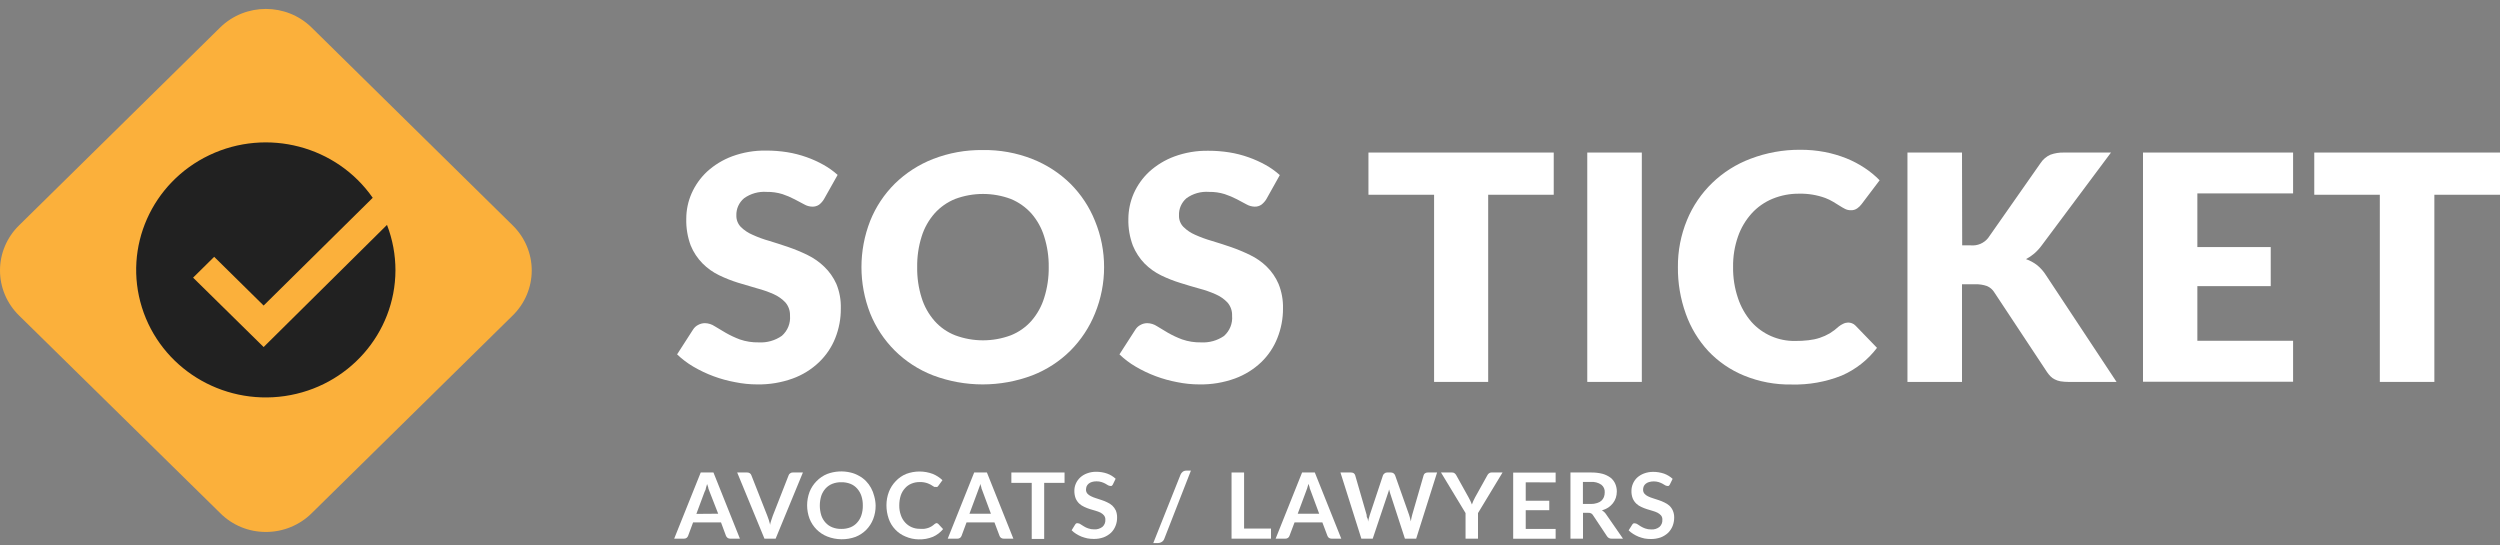 <?xml version="1.0" encoding="UTF-8"?>
<svg width="220px" height="48px" viewBox="0 0 220 48" version="1.1" xmlns="http://www.w3.org/2000/svg" xmlns:xlink="http://www.w3.org/1999/xlink">
    <rect x="0" y="0" width="220" height="48" fill="#808080" stroke="none"/>
    <!-- Generator: Sketch 49.3 (51167) - http://www.bohemiancoding.com/sketch -->
    <title>logo-alt-horizontal-2 copy</title>
    <desc>Created with Sketch.</desc>
    <defs></defs>
    <g id="ui-design" stroke="none" stroke-width="1" fill="none" fill-rule="evenodd">
        <g id="Home" transform="translate(-248, -26)" fill-rule="nonzero">
            <g id="logo-alt-horizontal-2-copy" transform="translate(248, 26)">
                <path d="M23.392,46.812 C21.888,46.814 20.447,46.221 19.392,45.167 L1.672,27.761 C0.602,26.712 3.78484272e-05,25.286 3.78484272e-05,23.799 C3.78484272e-05,22.313 0.602,20.887 1.672,19.837 L19.368,2.424 C21.594,0.24 25.198,0.24 27.424,2.424 L45.12,19.837 C46.19,20.887 46.792,22.313 46.792,23.799 C46.792,25.286 46.19,26.712 45.12,27.761 L27.424,45.167 C26.357,46.223 24.905,46.815 23.392,46.812 Z" id="Shape" fill="#FBB03B"></path>
                <path d="M34.8,23.795 C34.778,29.34 30.643,34.037 25.068,34.852 C19.492,35.666 14.148,32.353 12.489,27.054 C10.831,21.755 13.355,16.059 18.431,13.648 C23.507,11.237 29.612,12.834 32.8,17.406 L23.2,26.888 L18.848,22.599 L16.992,24.433 L23.2,30.539 L34.056,19.79 C34.549,21.07 34.801,22.427 34.8,23.795 Z" id="Shape" fill="#212121"></path>
                <path d="M72.512,17.524 C72.399,17.716 72.25,17.884 72.072,18.02 C71.895,18.136 71.685,18.194 71.472,18.185 C71.227,18.178 70.987,18.111 70.776,17.988 L69.928,17.54 C69.584,17.359 69.226,17.206 68.856,17.083 C68.408,16.945 67.941,16.878 67.472,16.887 C66.762,16.835 66.056,17.033 65.48,17.445 C65.029,17.823 64.779,18.382 64.8,18.964 C64.79,19.338 64.931,19.7 65.192,19.971 C65.49,20.265 65.843,20.5 66.232,20.664 C66.705,20.88 67.194,21.059 67.696,21.199 C68.229,21.361 68.789,21.542 69.376,21.742 C69.953,21.941 70.517,22.174 71.064,22.442 C71.604,22.705 72.098,23.05 72.528,23.465 C72.981,23.899 73.345,24.414 73.6,24.984 C73.88,25.668 74.014,26.402 73.992,27.14 C74,28.033 73.835,28.92 73.504,29.752 C73.187,30.553 72.698,31.277 72.072,31.877 C71.411,32.508 70.624,32.996 69.76,33.309 C68.762,33.67 67.704,33.846 66.64,33.828 C65.987,33.828 65.336,33.762 64.696,33.631 C63.394,33.394 62.145,32.931 61.008,32.262 C60.492,31.959 60.014,31.597 59.584,31.184 L60.992,28.997 C61.1,28.827 61.252,28.688 61.432,28.595 C61.617,28.492 61.827,28.438 62.04,28.438 C62.343,28.446 62.637,28.539 62.888,28.706 L63.864,29.288 C64.261,29.514 64.675,29.709 65.104,29.87 C65.638,30.054 66.202,30.142 66.768,30.13 C67.492,30.17 68.208,29.968 68.8,29.555 C69.314,29.105 69.58,28.443 69.52,27.769 C69.535,27.351 69.393,26.942 69.12,26.62 C68.829,26.311 68.478,26.062 68.088,25.889 C67.617,25.68 67.131,25.509 66.632,25.377 C66.099,25.225 65.539,25.06 64.952,24.881 C64.379,24.703 63.82,24.482 63.28,24.22 C62.738,23.959 62.245,23.607 61.824,23.182 C61.377,22.728 61.024,22.194 60.784,21.608 C60.503,20.852 60.37,20.051 60.392,19.247 C60.392,18.484 60.55,17.729 60.856,17.028 C61.175,16.301 61.64,15.645 62.224,15.1 C62.865,14.516 63.615,14.059 64.432,13.755 C65.391,13.403 66.409,13.232 67.432,13.251 C68.048,13.25 68.663,13.297 69.272,13.393 C69.85,13.486 70.417,13.631 70.968,13.826 C71.486,14.008 71.986,14.234 72.464,14.502 C72.912,14.752 73.331,15.05 73.712,15.391 L72.512,17.524 Z" id="Shape" fill="#FFFFFF"></path>
                <path d="M97.16,23.504 C97.163,24.901 96.891,26.285 96.36,27.58 C95.868,28.802 95.134,29.915 94.2,30.854 C93.246,31.802 92.102,32.544 90.84,33.033 C88.03,34.093 84.922,34.093 82.112,33.033 C80.848,32.544 79.701,31.802 78.744,30.854 C77.805,29.917 77.068,28.804 76.576,27.58 C75.552,24.959 75.552,22.057 76.576,19.436 C77.066,18.212 77.803,17.098 78.744,16.163 C79.706,15.222 80.851,14.483 82.112,13.991 C83.502,13.452 84.986,13.185 86.48,13.204 C87.972,13.179 89.454,13.447 90.84,13.991 C92.099,14.486 93.242,15.227 94.2,16.17 C95.137,17.107 95.872,18.22 96.36,19.444 C96.891,20.734 97.163,22.113 97.16,23.504 Z M92.288,23.504 C92.3,22.592 92.165,21.684 91.888,20.813 C91.659,20.067 91.275,19.375 90.76,18.783 C90.262,18.23 89.644,17.794 88.952,17.508 C87.375,16.921 85.633,16.921 84.056,17.508 C83.359,17.79 82.738,18.226 82.24,18.783 C81.722,19.375 81.335,20.066 81.104,20.813 C80.83,21.684 80.698,22.593 80.712,23.504 C80.697,24.421 80.829,25.335 81.104,26.211 C81.335,26.958 81.722,27.649 82.24,28.241 C82.734,28.8 83.356,29.235 84.056,29.508 C85.633,30.096 87.375,30.096 88.952,29.508 C89.647,29.231 90.266,28.797 90.76,28.241 C91.275,27.649 91.659,26.958 91.888,26.211 C92.165,25.335 92.3,24.422 92.288,23.504 Z" id="Shape" fill="#FFFFFF"></path>
                <path d="M111.44,17.524 C111.325,17.716 111.172,17.884 110.992,18.02 C110.818,18.136 110.61,18.194 110.4,18.185 C110.152,18.177 109.911,18.11 109.696,17.988 L108.856,17.54 C108.509,17.359 108.148,17.206 107.776,17.083 C107.331,16.945 106.866,16.878 106.4,16.887 C105.689,16.832 104.983,17.03 104.408,17.445 C103.966,17.827 103.725,18.386 103.752,18.964 C103.738,19.338 103.88,19.702 104.144,19.971 C104.441,20.264 104.791,20.498 105.176,20.664 C105.65,20.877 106.139,21.056 106.64,21.199 C107.192,21.364 107.752,21.545 108.328,21.742 C108.902,21.942 109.463,22.176 110.008,22.442 C110.55,22.701 111.045,23.047 111.472,23.465 C111.916,23.9 112.269,24.415 112.512,24.984 C112.788,25.669 112.921,26.402 112.904,27.14 C112.91,28.034 112.741,28.92 112.408,29.752 C112.093,30.552 111.608,31.277 110.984,31.877 C110.322,32.506 109.535,32.993 108.672,33.309 C107.674,33.67 106.616,33.846 105.552,33.828 C104.896,33.828 104.242,33.762 103.6,33.631 C102.306,33.39 101.066,32.927 99.936,32.262 C99.419,31.961 98.941,31.599 98.512,31.184 L99.92,28.997 C100.028,28.827 100.18,28.688 100.36,28.595 C100.542,28.492 100.749,28.438 100.96,28.438 C101.265,28.445 101.562,28.538 101.816,28.706 L102.784,29.288 C103.183,29.516 103.6,29.711 104.032,29.87 C104.566,30.054 105.13,30.142 105.696,30.13 C106.41,30.17 107.117,29.973 107.704,29.571 C108.218,29.121 108.484,28.459 108.424,27.785 C108.442,27.367 108.302,26.958 108.032,26.636 C107.74,26.324 107.386,26.075 106.992,25.904 C106.522,25.694 106.035,25.523 105.536,25.393 C104.992,25.243 104.432,25.078 103.864,24.897 C103.287,24.72 102.726,24.499 102.184,24.236 C101.643,23.973 101.151,23.621 100.728,23.197 C100.286,22.741 99.936,22.207 99.696,21.624 C99.412,20.869 99.276,20.068 99.296,19.263 C99.3,18.5 99.458,17.746 99.76,17.044 C100.079,16.317 100.544,15.661 101.128,15.116 C101.771,14.53 102.524,14.073 103.344,13.77 C104.303,13.419 105.321,13.248 106.344,13.267 C106.958,13.266 107.57,13.313 108.176,13.409 C108.754,13.5 109.322,13.645 109.872,13.841 C110.392,14.024 110.895,14.25 111.376,14.518 C111.824,14.768 112.243,15.066 112.624,15.407 L111.44,17.524 Z" id="Shape" fill="#FFFFFF"></path>
                <polygon id="Shape" fill="#FFFFFF" points="136.728 13.424 136.728 17.138 130.96 17.138 130.96 33.608 126.2 33.608 126.2 17.138 120.424 17.138 120.424 13.424"></polygon>
                <polygon id="Shape" fill="#FFFFFF" points="144.48 33.608 139.68 33.608 139.68 13.424 144.48 13.424"></polygon>
                <path d="M162.632,28.383 C162.747,28.385 162.861,28.406 162.968,28.446 C163.091,28.49 163.201,28.563 163.288,28.658 L165.176,30.61 C164.372,31.672 163.303,32.513 162.072,33.049 C160.671,33.609 159.167,33.877 157.656,33.836 C156.221,33.861 154.797,33.593 153.472,33.049 C152.279,32.56 151.207,31.825 150.328,30.893 C149.453,29.944 148.781,28.83 148.352,27.62 C147.878,26.301 147.642,24.911 147.656,23.512 C147.642,22.091 147.914,20.682 148.456,19.365 C149.478,16.878 151.507,14.922 154.056,13.967 C155.444,13.439 156.92,13.172 158.408,13.18 C159.138,13.175 159.867,13.241 160.584,13.377 C161.235,13.504 161.873,13.691 162.488,13.936 C163.049,14.163 163.585,14.445 164.088,14.778 C164.566,15.093 165.008,15.457 165.408,15.864 L163.808,17.98 C163.704,18.116 163.58,18.235 163.44,18.334 C163.271,18.454 163.064,18.513 162.856,18.5 C162.69,18.5 162.525,18.462 162.376,18.39 C162.211,18.306 162.051,18.214 161.896,18.114 L161.336,17.768 C161.109,17.632 160.871,17.516 160.624,17.422 C159.895,17.157 159.121,17.029 158.344,17.044 C157.534,17.034 156.731,17.186 155.984,17.492 C155.281,17.783 154.652,18.224 154.144,18.783 C153.612,19.375 153.204,20.065 152.944,20.813 C152.645,21.671 152.499,22.574 152.512,23.481 C152.496,24.419 152.642,25.353 152.944,26.243 C153.197,27.007 153.6,27.715 154.128,28.328 C155.096,29.413 156.5,30.026 157.968,30.004 C158.364,30.008 158.759,29.987 159.152,29.941 C159.489,29.905 159.822,29.834 160.144,29.729 C160.448,29.628 160.74,29.496 161.016,29.335 C161.302,29.16 161.57,28.957 161.816,28.729 C161.929,28.64 162.053,28.563 162.184,28.501 C162.322,28.428 162.475,28.388 162.632,28.383 Z" id="Shape" fill="#FFFFFF"></path>
                <path d="M172.672,21.592 L173.432,21.592 C174.017,21.645 174.59,21.402 174.952,20.947 L179.568,14.353 C179.779,14.028 180.082,13.771 180.44,13.613 C180.819,13.477 181.221,13.413 181.624,13.424 L185.768,13.424 L179.68,21.584 C179.485,21.853 179.26,22.098 179.008,22.316 C178.786,22.503 178.545,22.667 178.288,22.804 C178.64,22.927 178.969,23.105 179.264,23.331 C179.58,23.59 179.85,23.899 180.064,24.244 L186.256,33.608 L182.008,33.608 C181.775,33.608 181.542,33.59 181.312,33.553 C181.136,33.522 180.966,33.463 180.808,33.38 C180.67,33.313 180.545,33.223 180.44,33.112 C180.331,33 180.232,32.879 180.144,32.75 L175.496,25.723 C175.346,25.479 175.123,25.286 174.856,25.172 C174.52,25.056 174.164,25.003 173.808,25.015 L172.656,25.015 L172.656,33.608 L167.856,33.608 L167.856,13.424 L172.656,13.424 L172.672,21.592 Z" id="Shape" fill="#FFFFFF"></path>
                <polygon id="Shape" fill="#FFFFFF" points="201.792 13.424 201.792 17.02 193.368 17.02 193.368 21.742 199.824 21.742 199.824 25.18 193.368 25.18 193.368 29.988 201.792 29.988 201.792 33.592 188.584 33.592 188.584 13.424"></polygon>
                <polygon id="Shape" fill="#FFFFFF" points="220 13.424 220 17.138 214.224 17.138 214.224 33.608 209.424 33.608 209.424 17.138 203.656 17.138 203.656 13.424"></polygon>
                <path d="M65.112,47.402 L64.256,47.402 C64.173,47.405 64.091,47.38 64.024,47.331 C63.966,47.284 63.919,47.225 63.888,47.158 L63.448,45.97 L60.992,45.97 L60.552,47.158 C60.525,47.226 60.481,47.285 60.424,47.331 C60.357,47.38 60.275,47.405 60.192,47.402 L59.328,47.402 L61.664,41.579 L62.784,41.579 L65.112,47.402 Z M63.2,45.207 L62.448,43.279 C62.404,43.181 62.367,43.082 62.336,42.98 C62.336,42.854 62.256,42.728 62.224,42.594 L62.112,42.98 C62.112,43.098 62.032,43.2 62,43.287 L61.28,45.222 L63.2,45.207 Z" id="Shape" fill="#FFFFFF"></path>
                <path d="M70.656,41.579 L68.256,47.402 L67.272,47.402 L64.872,41.579 L65.752,41.579 C65.838,41.576 65.922,41.601 65.992,41.65 C66.052,41.693 66.097,41.754 66.12,41.823 L67.52,45.38 C67.568,45.49 67.608,45.624 67.656,45.757 L67.776,46.19 C67.776,46.041 67.84,45.899 67.88,45.757 C67.915,45.629 67.958,45.503 68.008,45.38 L69.4,41.823 C69.422,41.755 69.468,41.697 69.528,41.658 C69.593,41.604 69.675,41.576 69.76,41.579 L70.656,41.579 Z" id="Shape" fill="#FFFFFF"></path>
                <path d="M77.056,44.49 C77.06,44.896 76.987,45.299 76.84,45.679 C76.704,46.03 76.497,46.352 76.232,46.623 C75.965,46.892 75.643,47.104 75.288,47.245 C74.483,47.536 73.597,47.525 72.8,47.213 C72.445,47.073 72.123,46.861 71.856,46.591 C71.588,46.321 71.379,45.999 71.24,45.647 C70.956,44.885 70.956,44.049 71.24,43.287 C71.379,42.934 71.588,42.613 71.856,42.342 C72.122,42.067 72.443,41.85 72.8,41.705 C73.462,41.459 74.185,41.418 74.872,41.587 C75.128,41.648 75.373,41.746 75.6,41.878 C75.821,41.998 76.023,42.149 76.2,42.327 C76.376,42.508 76.527,42.712 76.648,42.932 C76.772,43.158 76.866,43.399 76.928,43.649 C77.007,43.923 77.05,44.206 77.056,44.49 Z M75.928,44.49 C75.934,44.2 75.891,43.91 75.8,43.633 C75.72,43.395 75.592,43.175 75.424,42.988 C75.265,42.808 75.065,42.667 74.84,42.578 C74.586,42.479 74.314,42.431 74.04,42.437 C73.766,42.43 73.494,42.478 73.24,42.578 C73.013,42.669 72.811,42.808 72.648,42.988 C72.48,43.175 72.352,43.395 72.272,43.633 C72.101,44.192 72.101,44.789 72.272,45.348 C72.35,45.587 72.478,45.807 72.648,45.993 C72.811,46.173 73.013,46.312 73.24,46.403 C73.494,46.503 73.766,46.551 74.04,46.544 C74.314,46.55 74.586,46.502 74.84,46.403 C75.065,46.314 75.265,46.173 75.424,45.993 C75.594,45.807 75.722,45.587 75.8,45.348 C75.891,45.071 75.934,44.781 75.928,44.49 Z" id="Shape" fill="#FFFFFF"></path>
                <path d="M82.4,46.033 C82.459,46.035 82.516,46.057 82.56,46.096 L82.992,46.56 C82.755,46.851 82.45,47.083 82.104,47.237 C81.704,47.401 81.273,47.479 80.84,47.465 C80.44,47.459 80.045,47.373 79.68,47.213 C79.34,47.075 79.034,46.865 78.784,46.599 C78.525,46.329 78.329,46.007 78.208,45.655 C78.074,45.27 78.006,44.866 78.008,44.459 C78.006,44.056 78.079,43.656 78.224,43.279 C78.358,42.93 78.563,42.612 78.824,42.342 C79.08,42.067 79.394,41.849 79.744,41.705 C80.499,41.422 81.333,41.422 82.088,41.705 C82.403,41.835 82.691,42.022 82.936,42.256 L82.568,42.759 C82.546,42.792 82.519,42.821 82.488,42.846 C82.441,42.859 82.391,42.859 82.344,42.846 C82.302,42.856 82.258,42.856 82.216,42.846 L82.072,42.759 L81.896,42.649 C81.819,42.606 81.739,42.569 81.656,42.539 C81.424,42.453 81.176,42.412 80.928,42.421 C80.678,42.418 80.43,42.467 80.2,42.563 C79.984,42.651 79.792,42.789 79.64,42.964 C79.47,43.151 79.342,43.37 79.264,43.609 C79.177,43.89 79.134,44.182 79.136,44.475 C79.13,44.772 79.179,45.068 79.28,45.348 C79.361,45.587 79.491,45.807 79.664,45.993 C79.823,46.165 80.016,46.301 80.232,46.395 C80.454,46.49 80.694,46.538 80.936,46.536 C81.072,46.545 81.208,46.545 81.344,46.536 C81.458,46.519 81.57,46.493 81.68,46.458 C81.78,46.423 81.877,46.378 81.968,46.324 C82.066,46.266 82.157,46.197 82.24,46.119 C82.265,46.096 82.295,46.077 82.328,46.064 C82.35,46.05 82.374,46.039 82.4,46.033 Z" id="Shape" fill="#FFFFFF"></path>
                <path d="M89.176,47.402 L88.328,47.402 C88.242,47.405 88.158,47.38 88.088,47.331 C88.03,47.286 87.986,47.226 87.96,47.158 L87.512,45.97 L85.056,45.97 L84.616,47.158 C84.589,47.226 84.545,47.285 84.488,47.331 C84.421,47.38 84.339,47.405 84.256,47.402 L83.4,47.402 L85.728,41.579 L86.848,41.579 L89.176,47.402 Z M87.2,45.207 L86.48,43.263 C86.436,43.166 86.399,43.066 86.368,42.964 C86.368,42.838 86.288,42.712 86.256,42.578 C86.256,42.712 86.184,42.846 86.144,42.964 C86.104,43.082 86.064,43.184 86.032,43.271 L85.312,45.207 L87.2,45.207 Z" id="Shape" fill="#FFFFFF"></path>
                <polygon id="Shape" fill="#FFFFFF" points="93.68 42.492 91.888 42.492 91.888 47.426 90.792 47.426 90.792 42.492 89 42.492 89 41.579 93.68 41.579"></polygon>
                <path d="M97.928,42.641 C97.902,42.687 97.866,42.727 97.824,42.759 C97.779,42.771 97.733,42.771 97.688,42.759 C97.62,42.755 97.553,42.734 97.496,42.696 L97.256,42.555 C97.153,42.501 97.046,42.456 96.936,42.421 C96.792,42.374 96.64,42.352 96.488,42.358 C96.353,42.355 96.217,42.373 96.088,42.413 C95.983,42.443 95.885,42.494 95.8,42.563 C95.726,42.626 95.666,42.704 95.624,42.791 C95.589,42.887 95.57,42.988 95.568,43.09 C95.565,43.216 95.607,43.338 95.688,43.436 C95.775,43.532 95.881,43.61 96,43.664 C96.139,43.734 96.283,43.792 96.432,43.837 L96.936,44.003 C97.109,44.058 97.278,44.126 97.44,44.207 C97.601,44.278 97.749,44.374 97.88,44.49 C98.01,44.615 98.116,44.761 98.192,44.923 C98.27,45.119 98.308,45.327 98.304,45.537 C98.309,45.79 98.263,46.042 98.168,46.277 C98.08,46.504 97.944,46.711 97.768,46.883 C97.58,47.056 97.36,47.192 97.12,47.284 C96.841,47.384 96.545,47.432 96.248,47.426 C96.063,47.426 95.878,47.41 95.696,47.378 C95.516,47.339 95.34,47.286 95.168,47.221 C95.003,47.154 94.845,47.072 94.696,46.977 C94.552,46.889 94.42,46.783 94.304,46.662 L94.624,46.143 C94.65,46.104 94.686,46.071 94.728,46.049 C94.775,46.038 94.825,46.038 94.872,46.049 C94.952,46.054 95.027,46.084 95.088,46.135 L95.376,46.316 C95.496,46.392 95.625,46.453 95.76,46.497 C95.926,46.557 96.103,46.586 96.28,46.584 C96.545,46.602 96.806,46.523 97.016,46.363 C97.194,46.202 97.288,45.971 97.272,45.734 C97.279,45.598 97.236,45.464 97.152,45.356 C97.067,45.257 96.964,45.174 96.848,45.112 C96.706,45.045 96.559,44.99 96.408,44.947 L95.904,44.797 C95.734,44.743 95.568,44.678 95.408,44.601 C95.245,44.53 95.096,44.431 94.968,44.31 C94.834,44.18 94.728,44.024 94.656,43.853 C94.577,43.639 94.539,43.412 94.544,43.184 C94.543,42.971 94.587,42.759 94.672,42.563 C94.76,42.361 94.888,42.179 95.048,42.028 C95.223,41.865 95.43,41.739 95.656,41.658 C95.911,41.562 96.183,41.514 96.456,41.516 C96.785,41.514 97.113,41.567 97.424,41.673 C97.704,41.773 97.96,41.929 98.176,42.13 L97.928,42.641 Z" id="Shape" fill="#FFFFFF"></path>
                <path d="M102.456,47.418 C102.414,47.531 102.335,47.628 102.232,47.693 C102.139,47.753 102.031,47.785 101.92,47.788 L101.488,47.788 L103.888,41.768 C103.929,41.665 103.998,41.575 104.088,41.508 C104.182,41.444 104.294,41.411 104.408,41.414 L104.8,41.414 L102.456,47.418 Z" id="Shape" fill="#FFFFFF"></path>
                <polygon id="Shape" fill="#FFFFFF" points="111.848 46.513 111.848 47.402 108.376 47.402 108.376 41.579 109.48 41.579 109.48 46.513"></polygon>
                <path d="M118.032,47.402 L117.184,47.402 C117.098,47.405 117.014,47.38 116.944,47.331 C116.886,47.286 116.842,47.226 116.816,47.158 L116.368,45.97 L113.92,45.97 L113.472,47.158 C113.448,47.227 113.403,47.287 113.344,47.331 C113.278,47.381 113.195,47.406 113.112,47.402 L112.256,47.402 L114.584,41.579 L115.704,41.579 L118.032,47.402 Z M116.088,45.207 L115.368,43.263 C115.324,43.166 115.287,43.066 115.256,42.964 C115.256,42.838 115.176,42.712 115.144,42.578 C115.104,42.712 115.072,42.846 115.032,42.964 C114.992,43.082 114.952,43.184 114.92,43.271 L114.2,45.207 L116.088,45.207 Z" id="Shape" fill="#FFFFFF"></path>
                <path d="M126.464,41.579 L124.624,47.402 L123.632,47.402 L122.336,43.42 C122.298,43.304 122.266,43.186 122.24,43.066 L122.192,43.255 C122.18,43.312 122.161,43.367 122.136,43.42 L120.8,47.402 L119.8,47.402 L117.96,41.579 L118.888,41.579 C118.972,41.577 119.056,41.599 119.128,41.642 C119.189,41.688 119.234,41.751 119.256,41.823 L120.264,45.309 C120.264,45.395 120.264,45.49 120.328,45.592 C120.392,45.694 120.368,45.797 120.392,45.907 C120.407,45.798 120.431,45.69 120.464,45.584 C120.486,45.491 120.513,45.399 120.544,45.309 L121.704,41.823 C121.732,41.756 121.78,41.699 121.84,41.658 C121.904,41.603 121.987,41.575 122.072,41.579 L122.392,41.579 C122.478,41.576 122.562,41.601 122.632,41.65 C122.692,41.695 122.739,41.755 122.768,41.823 L124,45.309 C124.056,45.474 124.104,45.671 124.152,45.883 C124.18,45.69 124.22,45.498 124.272,45.309 L125.28,41.823 C125.299,41.753 125.341,41.692 125.4,41.65 C125.471,41.603 125.555,41.578 125.64,41.579 L126.464,41.579 Z" id="Shape" fill="#FFFFFF"></path>
                <path d="M130.064,45.151 L130.064,47.402 L128.968,47.402 L128.968,45.151 L126.808,41.579 L127.784,41.579 C127.865,41.575 127.945,41.6 128.008,41.65 C128.068,41.697 128.117,41.756 128.152,41.823 L129.232,43.767 C129.296,43.885 129.352,43.987 129.4,44.089 C129.448,44.191 129.488,44.294 129.528,44.396 C129.561,44.291 129.601,44.189 129.648,44.089 L129.808,43.767 L130.888,41.823 C130.919,41.758 130.966,41.701 131.024,41.658 C131.085,41.603 131.166,41.575 131.248,41.579 L132.224,41.579 L130.064,45.151 Z" id="Shape" fill="#FFFFFF"></path>
                <polygon id="Shape" fill="#FFFFFF" points="134.264 42.445 134.264 44.066 136.336 44.066 136.336 44.9 134.264 44.9 134.264 46.544 136.896 46.544 136.896 47.41 133.16 47.41 133.16 41.587 136.896 41.587 136.896 42.452"></polygon>
                <path d="M142.824,47.402 L141.824,47.402 C141.659,47.411 141.502,47.329 141.416,47.19 L140.176,45.325 C140.138,45.261 140.082,45.21 140.016,45.175 C139.939,45.139 139.853,45.123 139.768,45.128 L139.304,45.128 L139.304,47.402 L138.2,47.402 L138.2,41.579 L140,41.579 C140.348,41.573 140.695,41.612 141.032,41.697 C141.286,41.769 141.525,41.886 141.736,42.043 C141.914,42.186 142.054,42.37 142.144,42.578 C142.236,42.792 142.282,43.023 142.28,43.255 C142.279,43.445 142.25,43.633 142.192,43.814 C142.133,43.983 142.046,44.143 141.936,44.286 C141.82,44.431 141.682,44.559 141.528,44.664 C141.354,44.772 141.166,44.857 140.968,44.915 C141.041,44.954 141.108,45.001 141.168,45.057 C141.232,45.116 141.288,45.182 141.336,45.254 L142.824,47.402 Z M140,44.349 C140.182,44.353 140.363,44.326 140.536,44.27 C140.678,44.231 140.809,44.161 140.92,44.066 C141.018,43.975 141.094,43.865 141.144,43.743 C141.193,43.612 141.217,43.473 141.216,43.334 C141.237,43.074 141.127,42.82 140.92,42.657 C140.652,42.471 140.326,42.385 140,42.413 L139.296,42.413 L139.296,44.349 L140,44.349 Z" id="Shape" fill="#FFFFFF"></path>
                <path d="M146.944,42.641 C146.92,42.689 146.884,42.729 146.84,42.759 C146.796,42.773 146.748,42.773 146.704,42.759 C146.638,42.755 146.574,42.733 146.52,42.696 L146.28,42.555 C146.175,42.501 146.065,42.457 145.952,42.421 C145.678,42.343 145.386,42.343 145.112,42.421 C145.007,42.451 144.909,42.502 144.824,42.57 C144.748,42.632 144.687,42.71 144.648,42.799 C144.61,42.894 144.591,42.995 144.592,43.098 C144.589,43.224 144.631,43.346 144.712,43.444 C144.796,43.54 144.9,43.618 145.016,43.672 C145.157,43.742 145.305,43.8 145.456,43.845 L145.96,44.01 C146.133,44.066 146.302,44.134 146.464,44.215 C146.624,44.288 146.772,44.383 146.904,44.498 C147.034,44.621 147.138,44.768 147.208,44.931 C147.292,45.125 147.333,45.334 147.328,45.545 C147.329,45.798 147.283,46.048 147.192,46.285 C147.101,46.511 146.965,46.717 146.792,46.89 C146.604,47.063 146.384,47.2 146.144,47.292 C145.864,47.39 145.569,47.438 145.272,47.433 C145.084,47.433 144.897,47.418 144.712,47.386 C144.535,47.346 144.361,47.293 144.192,47.229 C144.027,47.162 143.869,47.08 143.72,46.985 C143.575,46.895 143.441,46.79 143.32,46.67 L143.648,46.151 C143.674,46.112 143.71,46.079 143.752,46.056 C143.797,46.046 143.843,46.046 143.888,46.056 C143.97,46.062 144.048,46.092 144.112,46.143 L144.392,46.324 C144.514,46.397 144.642,46.457 144.776,46.505 C144.945,46.564 145.124,46.594 145.304,46.591 C145.566,46.61 145.826,46.531 146.032,46.371 C146.21,46.21 146.304,45.979 146.288,45.742 C146.298,45.607 146.258,45.473 146.176,45.364 C146.088,45.265 145.982,45.182 145.864,45.12 C145.723,45.052 145.576,44.996 145.424,44.955 L144.928,44.805 C144.758,44.751 144.592,44.686 144.432,44.609 C144.269,44.538 144.12,44.439 143.992,44.317 C143.858,44.188 143.752,44.032 143.68,43.861 C143.597,43.648 143.559,43.42 143.568,43.192 C143.567,42.979 143.611,42.767 143.696,42.57 C143.78,42.369 143.905,42.187 144.064,42.035 C144.241,41.875 144.447,41.749 144.672,41.666 C144.928,41.571 145.199,41.523 145.472,41.524 C145.801,41.522 146.129,41.576 146.44,41.681 C146.719,41.783 146.974,41.938 147.192,42.138 L146.944,42.641 Z" id="Shape" fill="#FFFFFF"></path>
            </g>
        </g>
    </g>
</svg>